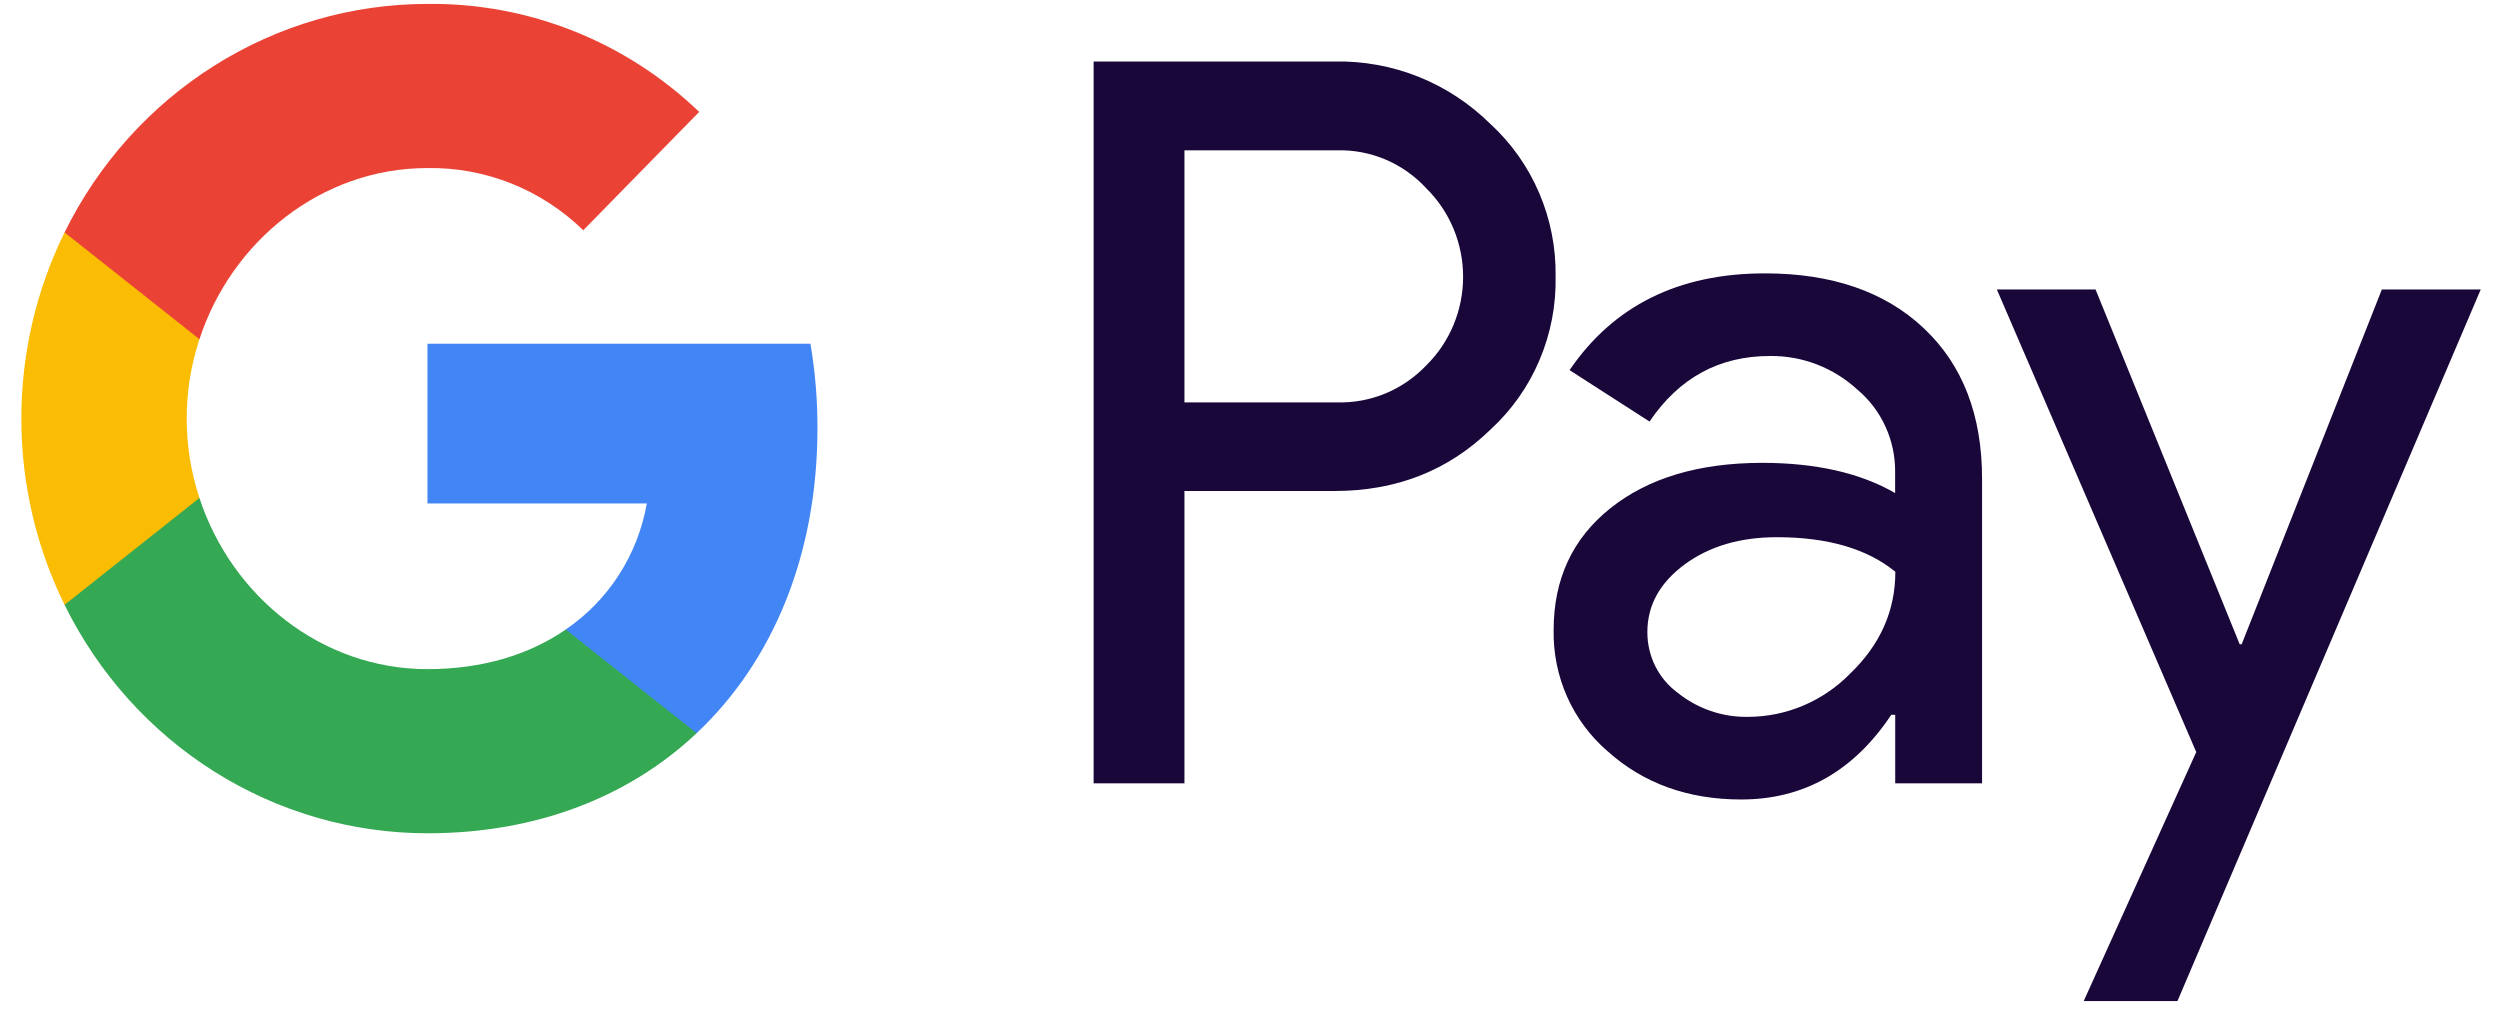 <svg width="58" height="24" viewBox="0 0 58 24" fill="none" xmlns="http://www.w3.org/2000/svg">
<path d="M27.479 11.393V18.174H25.372V1.427H30.96C31.627 1.413 32.291 1.534 32.912 1.782C33.533 2.031 34.099 2.403 34.579 2.877C35.063 3.322 35.449 3.867 35.709 4.477C35.97 5.087 36.1 5.746 36.09 6.411C36.104 7.08 35.976 7.744 35.715 8.357C35.455 8.971 35.067 9.519 34.579 9.966C33.602 10.917 32.395 11.392 30.96 11.391H27.479V11.393ZM27.479 3.489V9.335H31.013C31.4 9.347 31.786 9.276 32.145 9.127C32.504 8.977 32.828 8.753 33.097 8.469C33.365 8.203 33.578 7.885 33.724 7.533C33.869 7.182 33.944 6.804 33.944 6.423C33.944 6.041 33.869 5.663 33.724 5.312C33.578 4.96 33.365 4.642 33.097 4.376C32.831 4.086 32.508 3.856 32.149 3.703C31.789 3.55 31.402 3.476 31.013 3.488H27.479V3.489Z" fill="#19073A"/>
<path d="M40.946 6.342C42.503 6.342 43.732 6.767 44.633 7.616C45.535 8.466 45.985 9.632 45.984 11.112V18.174H43.969V16.584H43.877C43.005 17.893 41.844 18.548 40.396 18.548C39.16 18.548 38.125 18.174 37.293 17.426C36.894 17.082 36.574 16.652 36.358 16.167C36.142 15.681 36.035 15.153 36.044 14.62C36.044 13.434 36.483 12.491 37.361 11.791C38.239 11.091 39.41 10.74 40.876 10.738C42.127 10.738 43.158 10.972 43.967 11.439V10.948C43.97 10.584 43.893 10.225 43.742 9.895C43.592 9.566 43.371 9.275 43.097 9.044C42.54 8.53 41.814 8.25 41.063 8.259C39.886 8.259 38.955 8.766 38.269 9.78L36.414 8.587C37.434 7.09 38.945 6.342 40.946 6.342ZM38.219 14.666C38.218 14.94 38.281 15.21 38.402 15.454C38.524 15.698 38.701 15.909 38.918 16.069C39.384 16.444 39.963 16.642 40.556 16.631C41.445 16.629 42.297 16.268 42.925 15.626C43.623 14.955 43.972 14.168 43.972 13.265C43.316 12.73 42.4 12.463 41.224 12.463C40.368 12.463 39.655 12.674 39.083 13.095C38.506 13.523 38.219 14.042 38.219 14.666Z" fill="#19073A"/>
<path d="M57.553 6.716L50.517 23.225H48.342L50.953 17.448L46.327 6.716H48.617L51.961 14.947H52.007L55.259 6.716H57.553Z" fill="#19073A"/>
<path d="M18.965 9.931C18.966 9.275 18.912 8.621 18.803 7.975H9.917V11.68H15.006C14.902 12.272 14.682 12.836 14.358 13.338C14.035 13.841 13.615 14.271 13.125 14.604V17.009H16.162C17.941 15.335 18.965 12.858 18.965 9.931Z" fill="#4285F4"/>
<path d="M9.917 19.332C12.46 19.332 14.601 18.48 16.162 17.01L13.125 14.605C12.279 15.19 11.19 15.524 9.917 15.524C7.459 15.524 5.373 13.833 4.627 11.553H1.498V14.032C2.283 15.625 3.485 16.965 4.972 17.901C6.458 18.837 8.17 19.332 9.917 19.332Z" fill="#34A853"/>
<path d="M4.627 11.553C4.233 10.358 4.233 9.065 4.627 7.87V5.392H1.498C0.838 6.732 0.495 8.211 0.495 9.712C0.495 11.212 0.838 12.691 1.498 14.032L4.627 11.553Z" fill="#FBBC04"/>
<path d="M9.917 3.899C11.261 3.877 12.559 4.395 13.532 5.342L16.221 2.596C14.516 0.961 12.256 0.063 9.917 0.091C8.17 0.091 6.458 0.587 4.972 1.523C3.485 2.459 2.283 3.798 1.498 5.392L4.627 7.87C5.373 5.591 7.459 3.899 9.917 3.899Z" fill="#EA4335"/>
</svg>
